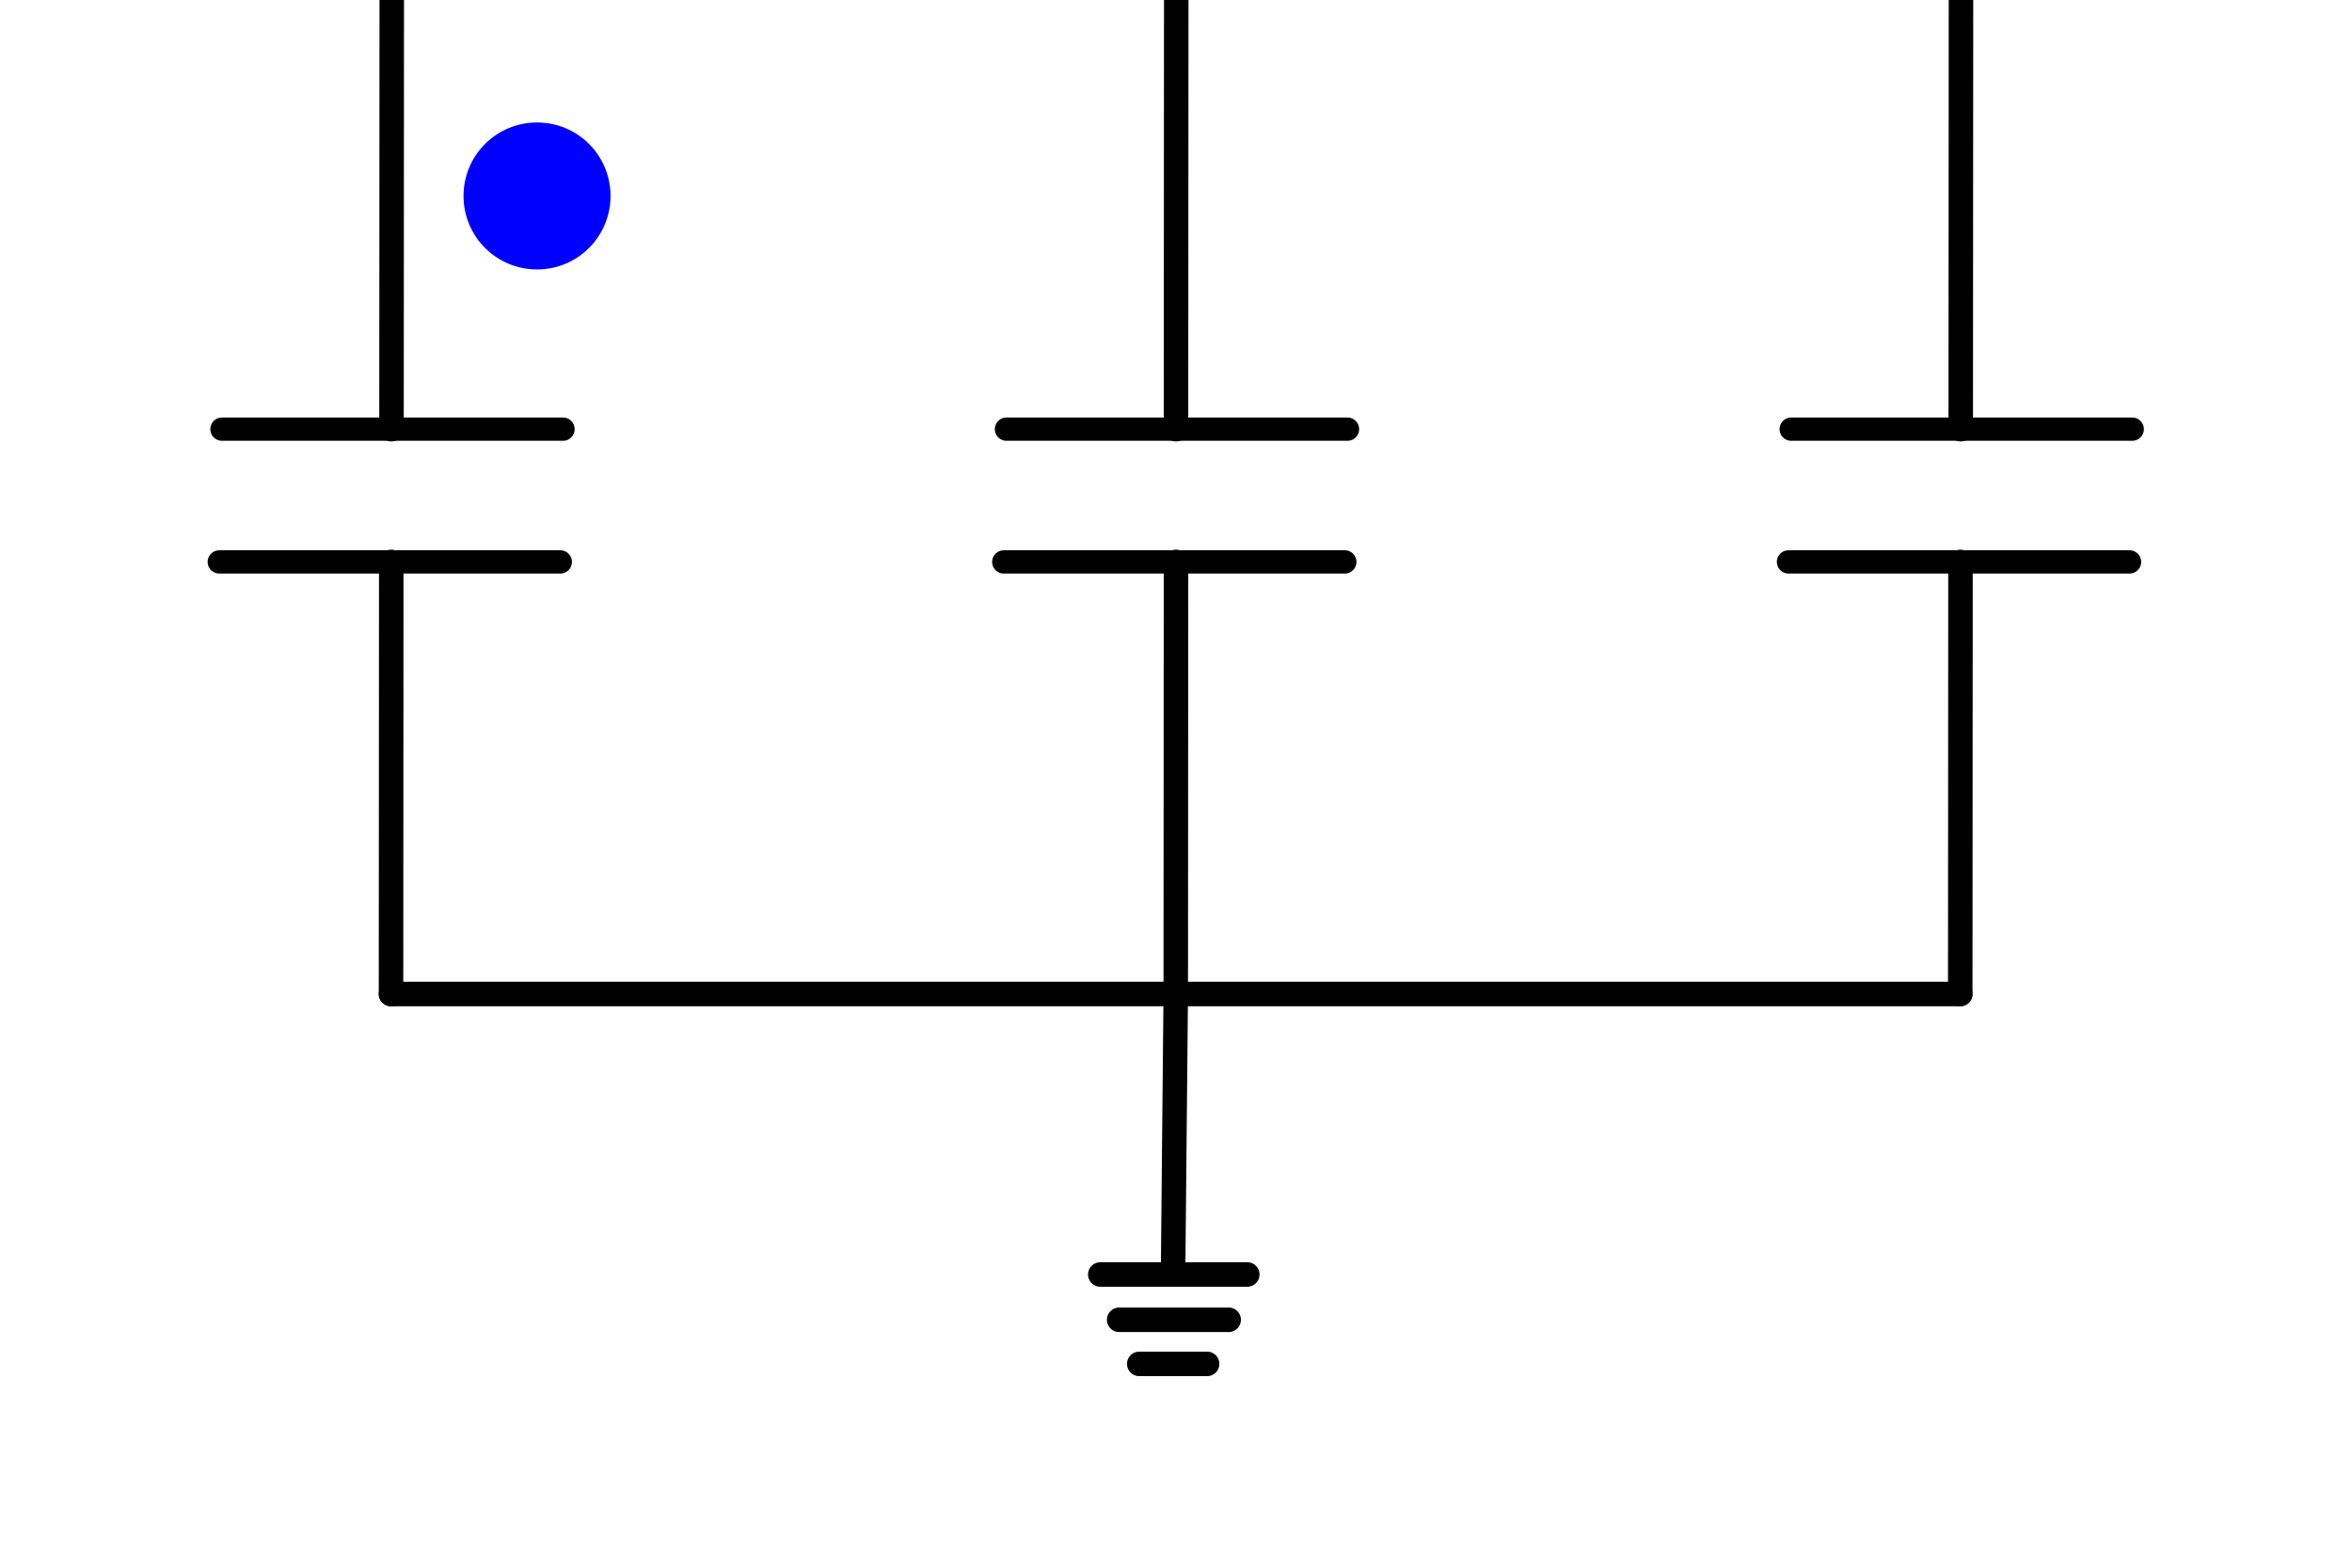 <?xml version="1.0" encoding="UTF-8"?>
<svg id="svg256" xmlns="http://www.w3.org/2000/svg" width="96" height="64" viewBox="0 0 96 64">
  <line x1="15.96" y1="40.58" x2="80.01" y2="40.58" style="fill: none; stroke: #000; stroke-linecap: round; stroke-miterlimit: 10;"/>
  <line x1="54.89" y1="22.94" x2="40.97" y2="22.94" style="fill: none; stroke: #000; stroke-linecap: round; stroke-linejoin: round; stroke-width: .95px;"/>
  <line x1="55" y1="17.52" x2="41.08" y2="17.52" style="fill: none; stroke: #000; stroke-linecap: round; stroke-linejoin: round; stroke-width: .95px;"/>
  <line x1="48" y1="22.94" x2="47.99" y2="40.58" style="fill: none; stroke: #000; stroke-linecap: round; stroke-miterlimit: 10;"/>
  <line x1="48.01" y1="0" x2="48" y2="17.52" style="fill: none; stroke: #000; stroke-linecap: round; stroke-miterlimit: 10;"/>
  <path id="path304" d="M18.92,8c0,1.66,1.34,3,3,3s3-1.34,3-3c0-1.66-1.34-3-3-3-1.66,0-3,1.34-3,3" style="fill: blue;"/>
  <line id="line72-2" x1="46.5" y1="55.68" x2="49.27" y2="55.68" style="fill: none; stroke: #000; stroke-linecap: round; stroke-miterlimit: 10;"/>
  <line id="line74-4" x1="45.68" y1="53.88" x2="50.15" y2="53.88" style="fill: none; stroke: #000; stroke-linecap: round; stroke-miterlimit: 10;"/>
  <line id="line76-7" x1="44.91" y1="52.03" x2="50.91" y2="52.03" style="fill: none; stroke: #000; stroke-linecap: round; stroke-miterlimit: 10;"/>
  <line x1="47.99" y1="40.58" x2="47.88" y2="52.03" style="fill: none; stroke: #000; stroke-linecap: round; stroke-linejoin: round;"/>
  <line x1="86.92" y1="22.94" x2="73" y2="22.94" style="fill: none; stroke: #000; stroke-linecap: round; stroke-linejoin: round; stroke-width: .95px;"/>
  <line x1="87.03" y1="17.52" x2="73.11" y2="17.52" style="fill: none; stroke: #000; stroke-linecap: round; stroke-linejoin: round; stroke-width: .95px;"/>
  <line x1="80.02" y1="22.94" x2="80.01" y2="40.58" style="fill: none; stroke: #000; stroke-linecap: round; stroke-miterlimit: 10;"/>
  <line x1="80.04" y1="0" x2="80.03" y2="17.52" style="fill: none; stroke: #000; stroke-linecap: round; stroke-miterlimit: 10;"/>
  <line x1="22.87" y1="22.94" x2="8.95" y2="22.94" style="fill: none; stroke: #000; stroke-linecap: round; stroke-linejoin: round; stroke-width: .95px;"/>
  <line x1="22.98" y1="17.52" x2="9.06" y2="17.52" style="fill: none; stroke: #000; stroke-linecap: round; stroke-linejoin: round; stroke-width: .95px;"/>
  <line x1="15.97" y1="22.94" x2="15.96" y2="40.58" style="fill: none; stroke: #000; stroke-linecap: round; stroke-miterlimit: 10;"/>
  <line x1="15.99" y1="0" x2="15.98" y2="17.52" style="fill: none; stroke: #000; stroke-linecap: round; stroke-miterlimit: 10;"/>
</svg>